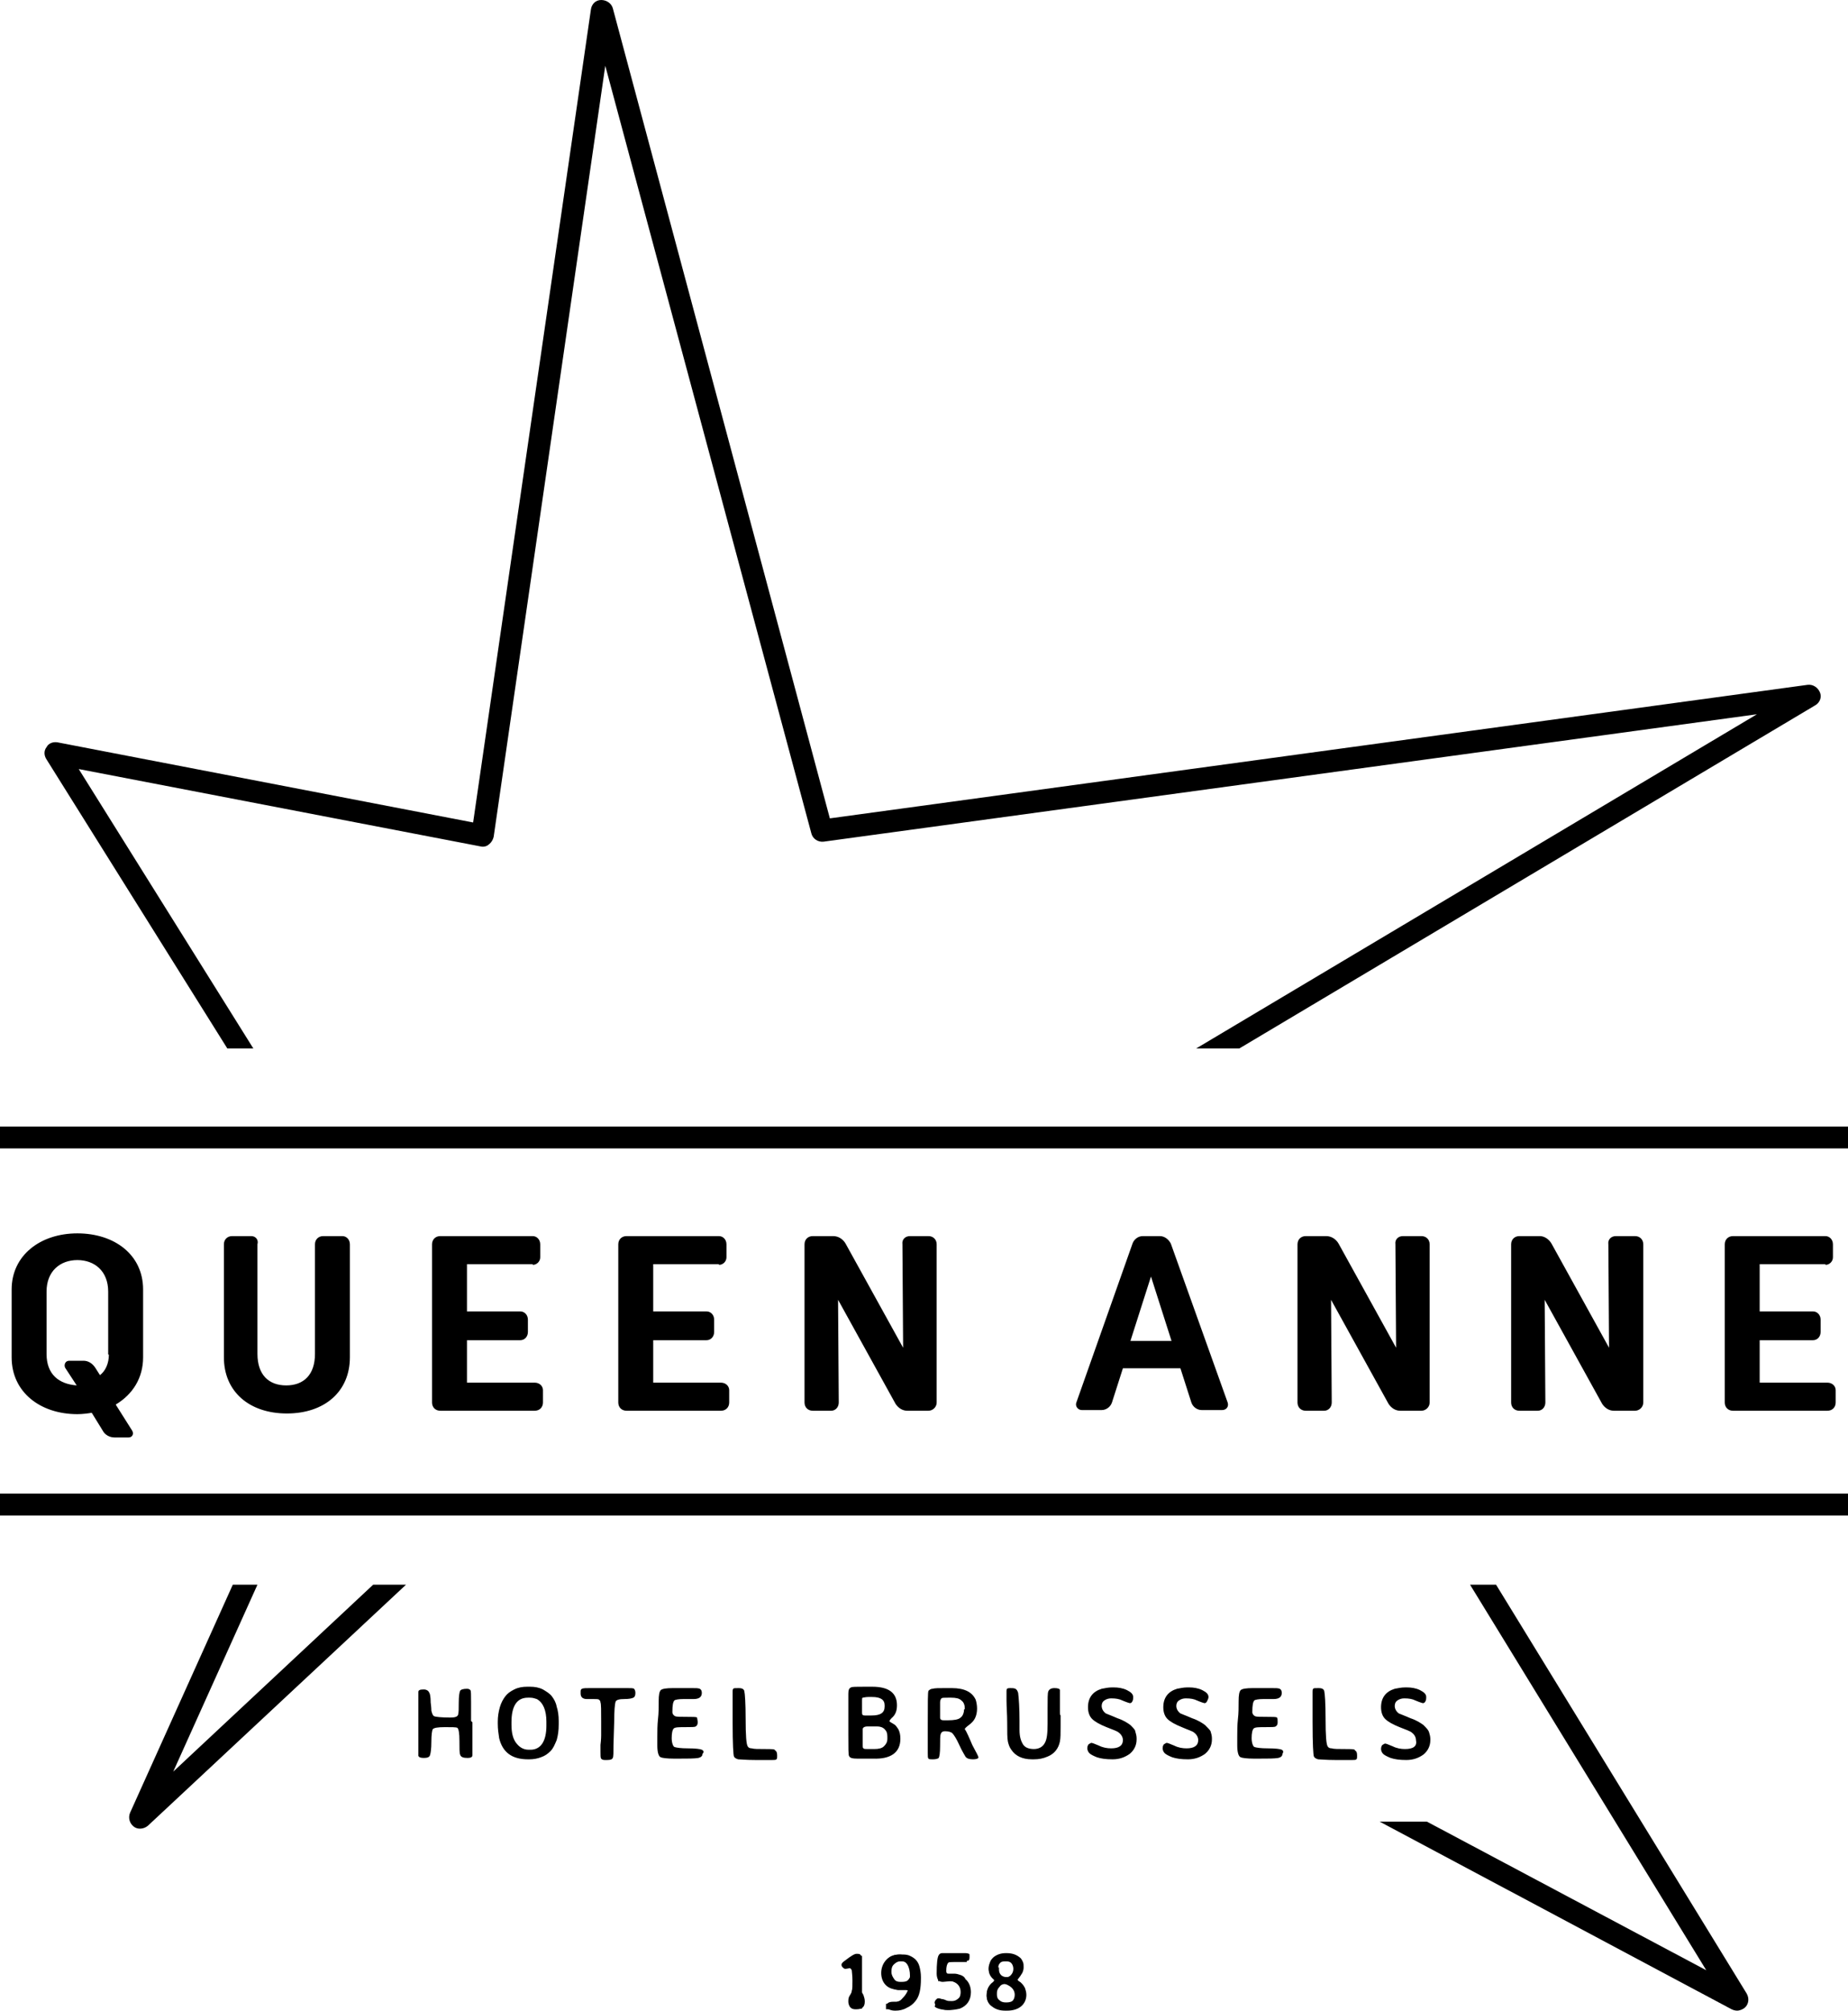 <svg id="queen-logo" class="logo" xmlns="http://www.w3.org/2000/svg" viewBox="0 0 269.9 293.6"><path d="M124.9 286.6l-1.4.7-.2-.8 1.7-.9h.9v7.7h-1v-6.7zM129.4 292.6h.8c.6-.1 1.2-.3 1.6-.8.5-.5.9-1.1 1-2.1-.4.5-1 .8-1.8.8-1.4 0-2.3-1-2.3-2.4 0-1.5 1.1-2.7 2.6-2.7 1.6 0 2.6 1.3 2.6 3.3 0 1.7-.6 2.9-1.3 3.6-.6.6-1.4.9-2.2 1-.4.1-.7.1-1 .1v-.8zm.4-4.5c0 1 .6 1.6 1.5 1.6.7 0 1.2-.3 1.5-.8.1-.1.1-.2.1-.4 0-1.3-.5-2.3-1.6-2.3-.9.1-1.5.8-1.5 1.9zM141.2 286.5h-3l-.3 2h.6c.6 0 1.2.1 1.7.4.6.3 1.1 1 1.1 2 0 1.5-1.2 2.6-2.9 2.6-.8 0-1.6-.2-1.9-.5l.3-.8c.3.2 1 .4 1.7.4 1 0 1.8-.6 1.8-1.7 0-1-.7-1.7-2.2-1.7-.4 0-.8 0-1.1.1l.5-3.7h3.7v.9zM144.1 291.4c0-1 .6-1.7 1.5-2.1-.9-.4-1.2-1.1-1.2-1.7 0-1.2 1-2.1 2.4-2.1 1.5 0 2.2.9 2.2 1.9 0 .7-.3 1.4-1.3 1.8 1 .4 1.6 1.1 1.6 2 0 1.3-1.2 2.2-2.6 2.2-1.7.1-2.6-.9-2.6-2zm4.1-.1c0-.9-.7-1.4-1.7-1.7-.9.3-1.4.9-1.4 1.6 0 .8.6 1.5 1.5 1.5 1 0 1.6-.6 1.6-1.4zm-2.9-3.8c0 .8.6 1.2 1.5 1.4.7-.2 1.2-.7 1.2-1.4 0-.6-.4-1.3-1.3-1.3s-1.4.6-1.4 1.3z"/><g><path d="M25.3 258.7l12.3-27.3H34l-15 33.3c-.3.7-.1 1.5.5 2s1.5.4 2.1-.1l37.7-35.2h-4.8l-29.2 27.3zM33.2 153.1H37l-25.5-40.8 58.7 11.3c.4.1.9 0 1.2-.3.4-.3.6-.7.7-1.1L88.4 9.6l30.1 112.1c.2.8 1 1.3 1.8 1.2l136.3-18.6-81.9 48.8h6.3l84.1-50.1c.7-.4 1-1.2.7-1.9-.3-.7-1-1.2-1.8-1.1l-142.8 19.5L89.5 1.2C89.3.5 88.6 0 87.8 0c-.8 0-1.4.6-1.5 1.4L69.1 120.1 8.4 108.4c-.6-.1-1.3.1-1.6.7-.4.5-.4 1.2 0 1.8l26.4 42.2zM218.5 231.4h-3.8l34.5 56.3-40.8-21.7h-6.9l51.4 27.4c.2.1.5.2.8.2.4 0 .9-.2 1.2-.5.5-.5.6-1.3.2-2l-36.6-59.7zM20.9 198.2v-9.9c0-5.1-4.2-8.2-9.6-8.2-5.4 0-9.6 3.2-9.6 8.2v9.9c0 5.1 4.2 8.3 9.6 8.3.7 0 1.5-.1 2.1-.2l1.6 2.6c.3.6 1 1 1.7 1h2.1c.5 0 .8-.5.5-1l-2.4-3.8c2.5-1.5 4-3.9 4-6.9zm-5-.4c0 1.3-.5 2.4-1.3 3l-.7-1.1c-.4-.6-1-1-1.7-1h-2.1c-.5 0-.8.5-.6 1l1.7 2.6c-2.6-.2-4.4-1.6-4.4-4.6v-9.1c0-3 2-4.6 4.5-4.6s4.5 1.6 4.5 4.6v9.2zM36.7 180.5h-2.8c-.7 0-1.2.5-1.2 1.2v16.5c0 5 3.7 8.2 9.2 8.2 5.5 0 9.2-3.2 9.2-8.2v-16.5c0-.7-.5-1.2-1.1-1.2h-2.8c-.7 0-1.2.5-1.2 1.2v16c0 3-1.6 4.6-4.2 4.6s-4.2-1.6-4.2-4.6v-16c.2-.7-.3-1.2-.9-1.2zM77.8 184.7c.6 0 1.1-.5 1.1-1.1v-1.9c0-.7-.5-1.2-1.1-1.2H64.3c-.7 0-1.2.5-1.2 1.2v23.1c0 .7.5 1.2 1.2 1.2h13.8c.7 0 1.2-.5 1.2-1.2V203c0-.6-.5-1.1-1.2-1.1h-9.9v-6.2H76c.6 0 1.1-.5 1.1-1.2v-1.8c0-.7-.5-1.2-1.1-1.2h-7.8v-6.9h9.6zM105 184.7c.6 0 1.1-.5 1.1-1.1v-1.9c0-.7-.5-1.2-1.1-1.2H91.5c-.7 0-1.2.5-1.2 1.2v23.1c0 .7.5 1.2 1.2 1.2h13.8c.7 0 1.2-.5 1.2-1.2V203c0-.6-.5-1.1-1.2-1.1h-9.9v-6.2h7.8c.6 0 1.1-.5 1.1-1.2v-1.8c0-.7-.5-1.2-1.1-1.2h-7.8v-6.9h9.6zM121.7 180.5h-3c-.7 0-1.2.5-1.2 1.2v23.1c0 .7.5 1.2 1.2 1.2h2.7c.6 0 1.1-.5 1.1-1.2l-.1-15 8.4 15.2c.4.6 1 1 1.7 1h3.1c.6 0 1.2-.5 1.2-1.2v-23.1c0-.7-.5-1.2-1.2-1.2h-2.7c-.7 0-1.2.5-1.1 1.2l.1 15.1-8.4-15.2c-.4-.7-1.1-1.1-1.8-1.1zM160.9 205.9c.7 0 1.3-.5 1.5-1.1l1.6-5h8.4l1.6 5c.2.6.8 1.1 1.5 1.1h3c.6 0 1-.5.8-1.1l-8.3-23.2c-.3-.6-.9-1.1-1.6-1.1h-2.5c-.7 0-1.3.5-1.5 1.1l-8.2 23.2c-.2.5.2 1.1.8 1.1h2.9zm7.2-19.5l3 9.4h-6l3-9.4zM193.7 180.5h-3c-.7 0-1.2.5-1.2 1.2v23.1c0 .7.5 1.2 1.2 1.2h2.7c.6 0 1.1-.5 1.1-1.2l-.1-15 8.4 15.2c.4.6 1 1 1.7 1h3.1c.6 0 1.2-.5 1.2-1.2v-23.1c0-.7-.5-1.2-1.2-1.2h-2.7c-.7 0-1.2.5-1.1 1.2l.1 15.1-8.4-15.2c-.4-.7-1.1-1.1-1.8-1.1zM224.9 180.5h-3c-.7 0-1.2.5-1.2 1.2v23.1c0 .7.5 1.2 1.2 1.2h2.7c.6 0 1.1-.5 1.1-1.2l-.1-15L234 205c.4.6 1 1 1.7 1h3.1c.6 0 1.2-.5 1.2-1.2v-23.1c0-.7-.5-1.2-1.2-1.2H236c-.7 0-1.2.5-1.1 1.2l.1 15.1-8.4-15.2c-.4-.7-1.1-1.1-1.7-1.1zM266.6 184.7c.6 0 1.1-.5 1.1-1.1v-1.9c0-.7-.5-1.2-1.1-1.2h-13.5c-.7 0-1.2.5-1.2 1.2v23.1c0 .7.5 1.2 1.2 1.2h13.8c.7 0 1.2-.5 1.2-1.2V203c0-.6-.5-1.1-1.2-1.1H257v-6.2h7.8c.6 0 1.1-.5 1.1-1.2v-1.8c0-.7-.5-1.2-1.1-1.2H257v-6.9h9.6zM131.5 253.9c0-.6-.1-1-.3-1.4-.2-.3-.4-.6-.6-.7-.2-.1-.3-.2-.5-.3-.2-.1-.2-.2-.2-.2s.1-.2.3-.4c.6-.5.8-1.1.8-1.9 0-1.8-1.2-2.7-3.6-2.7h-1.1c-1.2 0-1.9 0-2 .1-.3.1-.4.4-.4.9v6c0 1.9 0 3 .1 3.1.1.3.5.4 1.2.4h2.3c2.6.1 4-.9 4-2.9zm-5.6-5.4v-.2c0-.2 0-.4.1-.4s.4-.1.8-.1h.6c1.2 0 1.8.4 1.8 1.2v.2c0 .9-.6 1.3-1.9 1.3h-1c-.3 0-.4-.1-.4-.4v-1.6zm3.7 5.4c0 .5-.2.8-.5 1.1-.3.3-.8.4-1.4.4h-1c-.3 0-.5 0-.6-.1-.1-.1-.1-.2-.1-.4v-2.2-.2c0-.2.2-.4.7-.4h1.4c.4 0 .8.1 1.1.4.3.3.4.6.4 1.1v.3zM111.7 255.4c-1 0-1.6 0-1.9-.1-.3 0-.5-.1-.6-.3-.2-.3-.3-1.6-.3-4 0-2.3-.1-3.7-.2-4.1-.1-.3-.4-.4-.8-.4-.5 0-.8 0-.8.1-.1.1-.1.2-.1.4v4.5c0 3.2.1 4.8.2 5 .1.2.3.3.6.4.3 0 1.1.1 2.5.1h2.5c.3 0 .5 0 .6-.1.1-.1.1-.2.1-.4v-.2c0-.4-.1-.6-.3-.7 0-.2-.5-.2-1.5-.2zM102.5 255.5c-.2-.1-.9-.2-2-.2s-1.7-.1-2-.2c-.2-.1-.4-.6-.4-1.3s.1-1.2.3-1.4c.2-.2.8-.2 1.7-.2.9 0 1.4 0 1.5-.1.2-.1.3-.3.3-.6s-.1-.6-.1-.7c-.1-.1-.6-.1-1.5-.1s-1.5 0-1.7-.1c-.2-.1-.4-.3-.4-.6 0-1 .1-1.5.3-1.7.1-.1.6-.2 1.3-.2h1.5c.8 0 1.2-.3 1.2-.9 0-.3-.1-.5-.3-.6-.2-.1-.6-.1-1.2-.1h-2.7c-1 0-1.6.1-1.8.3-.2.2-.3.7-.3 1.6 0 .9 0 1.8-.1 2.6-.1.9-.1 1.8-.1 2.6v1.3c0 1 .2 1.6.5 1.7.2.1.9.2 1.9.2h.8c1.3 0 2.2 0 2.8-.1.4-.1.6-.3.6-.6.3-.3.1-.5-.1-.6zM80.6 247.7c-.3-.4-.8-.7-1.3-1-.6-.3-1.2-.4-1.9-.4H77c-.7 0-1.3.1-1.9.4-.6.3-1 .6-1.3 1-.3.4-.6.9-.8 1.6-.2.7-.3 1.4-.3 2.1v.3c0 .8.1 1.4.2 2.1.5 2.1 1.9 3.1 4.2 3.1h.2c.6 0 1.2-.1 1.7-.3.6-.2 1-.5 1.4-.9.4-.4.6-.9.9-1.6.2-.7.3-1.4.3-2.3v-.5c0-.8-.1-1.5-.3-2.1-.1-.6-.4-1.1-.7-1.5zm-.8 4.3c0 1.1-.2 2-.6 2.6-.4.6-1 .9-1.7.9h-.3c-.8 0-1.4-.4-1.9-1.1-.4-.6-.6-1.4-.6-2.6v-.3c0-1.2.2-2.1.6-2.7.4-.6 1-.9 1.8-.9h.3c.4 0 .7.1 1 .2.9.5 1.4 1.6 1.4 3.3v.6zM91.5 246.5h-5.3c-.6 0-1 0-1.2.1-.2.1-.2.2-.2.5v.2c0 .5.3.8.9.8h1c.4 0 .7 0 .8.1.1.1.2.2.2.4.1.2.1 1.2.1 2.8v2c0 .1 0 .6-.1 1.4v1c0 .5 0 .9.1 1 .1.1.2.2.5.2h.4c.5 0 .7-.1.8-.3.1-.2.1-.8.1-1.9l.1-3.3c0-1.7.1-2.7.2-3 .1-.3.6-.4 1.3-.4.7 0 1.1-.1 1.3-.2.2-.1.3-.3.3-.7 0-.3-.1-.5-.2-.6-.1-.1-.5-.1-1.1-.1z"/><path d="M205.2 255.4c-.6 0-1.2-.1-1.8-.4-.7-.3-1-.4-1.1-.4-.1 0-.2.1-.4.2-.1.1-.2.3-.2.6 0 .2.1.5.3.7.2.2.6.4 1.1.6.6.2 1.3.3 2.3.3 1 0 1.8-.3 2.5-.8.6-.5 1-1.2 1-2.1v-.2c0-.3-.1-.7-.2-1-.1-.3-.4-.6-.8-1-.4-.3-1-.7-1.9-1-.9-.4-1.5-.6-1.7-.7-.4-.3-.6-.7-.6-1.1 0-.3.1-.6.4-.8.3-.2.6-.3 1-.3.7 0 1.2.1 1.6.3.7.3 1.1.4 1.1.4.2 0 .3-.1.4-.3s.1-.4.1-.6c0-.4-.3-.7-.9-1-.6-.3-1.3-.4-1.9-.4h-.3c-.5 0-1 .1-1.5.2-1.3.4-2 1.3-2 2.7 0 .7.2 1.3.6 1.7.4.4 1.1.8 2.1 1.2s1.6.6 1.8.8c.4.3.6.7.6 1.1.2.9-.4 1.3-1.6 1.3zM165.1 251.9c-.4-.3-1-.7-1.9-1-.9-.4-1.5-.6-1.7-.7-.4-.3-.6-.7-.6-1.1 0-.3.1-.6.4-.8.3-.2.6-.3 1-.3.7 0 1.2.1 1.6.3.7.3 1.1.4 1.1.4.2 0 .3-.1.4-.3.1-.2.1-.4.1-.6 0-.4-.3-.7-.9-1-.6-.3-1.3-.4-1.9-.4h-.3c-.5 0-1 .1-1.5.2-1.3.4-2 1.3-2 2.7 0 .7.2 1.3.6 1.7.4.4 1.1.8 2.1 1.2 1 .4 1.6.6 1.8.8.4.3.6.7.6 1.1 0 .8-.6 1.2-1.7 1.2-.6 0-1.2-.1-1.8-.4-.7-.3-1-.4-1.1-.4-.1 0-.2.1-.4.2-.1.1-.2.3-.2.6 0 .2.1.5.3.7.2.2.6.4 1.1.6.6.2 1.3.3 2.3.3 1 0 1.8-.3 2.5-.8.6-.5 1-1.2 1-2.1v-.2c0-.3-.1-.7-.2-1 0-.2-.3-.5-.7-.9zM196.4 255.4c-1 0-1.6 0-1.9-.1-.3 0-.5-.1-.6-.3-.2-.3-.3-1.6-.3-4 0-2.3-.1-3.7-.2-4.1-.1-.3-.4-.4-.8-.4-.5 0-.8 0-.8.1-.1.1-.1.2-.1.4v4.5c0 3.2.1 4.8.2 5 .1.2.3.3.6.4.3 0 1.1.1 2.5.1h2.5c.3 0 .5 0 .6-.1.1-.1.1-.2.1-.4v-.2c0-.4-.1-.6-.3-.7 0-.2-.5-.2-1.5-.2zM176 251.9c-.4-.3-1-.7-1.9-1-.9-.4-1.5-.6-1.7-.7-.4-.3-.6-.7-.6-1.1 0-.3.1-.6.4-.8.3-.2.6-.3 1-.3.7 0 1.2.1 1.6.3.7.3 1.1.4 1.1.4.2 0 .3-.1.4-.3.1-.2.2-.4.2-.6 0-.4-.3-.7-.9-1-.6-.3-1.3-.4-1.9-.4h-.3c-.5 0-1 .1-1.5.2-1.3.4-2 1.3-2 2.7 0 .7.2 1.3.6 1.7.4.4 1.1.8 2.1 1.2.9.4 1.6.6 1.8.8.4.3.6.7.6 1.1 0 .8-.6 1.2-1.7 1.2-.6 0-1.2-.1-1.8-.4-.7-.3-1-.4-1.1-.4-.1 0-.2.1-.4.2-.1.1-.2.3-.2.6 0 .2.1.5.3.7.2.2.6.4 1.1.6.6.2 1.3.3 2.3.3 1 0 1.8-.3 2.5-.8.6-.5 1-1.2 1-2.1v-.2c0-.3-.1-.7-.2-1-.1-.2-.4-.5-.8-.9zM68.8 251.3v-2.7c0-1.1 0-1.7-.1-1.8-.1-.1-.2-.2-.5-.2-.5 0-.9.1-1 .3-.1.2-.2.8-.2 1.7 0 .9 0 1.5-.1 1.8-.1.3-.5.4-1.1.4-1.4 0-2.2-.1-2.4-.2-.2-.1-.3-.4-.4-.8 0 0 0-.5-.1-1.2 0-.8-.1-1.3-.2-1.4-.1-.3-.4-.5-.8-.5-.6 0-.8.1-.8.4v9.3c.1.2.3.3.8.3s.8-.1.9-.4c.1-.3.2-.9.2-2 0-1 .1-1.6.2-1.8.2-.2.7-.3 1.8-.3 1 0 1.6 0 1.8.1.2.2.3.8.3 1.9 0 1.1 0 1.8.1 2 .1.4.5.5 1.1.5.4 0 .7-.1.7-.4v-2.1V251.5l-.2-.2zM187.2 255.5c-.2-.1-.9-.2-2-.2s-1.7-.1-2-.2c-.2-.1-.4-.6-.4-1.3s.1-1.2.3-1.4c.2-.2.8-.2 1.7-.2.9 0 1.4 0 1.5-.1.2-.1.3-.3.3-.6s0-.6-.1-.7c-.1-.1-.6-.1-1.5-.1s-1.5 0-1.7-.1c-.2-.1-.4-.3-.4-.6 0-1 .1-1.5.3-1.7.1-.1.6-.2 1.3-.2h1.5c.8 0 1.2-.3 1.2-.9 0-.3-.1-.5-.3-.6-.2-.1-.6-.1-1.2-.1H183c-1 0-1.6.1-1.8.3-.2.2-.3.7-.3 1.6 0 .9 0 1.8-.1 2.6-.1.9-.1 1.8-.1 2.6v1.3c0 1 .2 1.6.5 1.7.2.1.9.2 1.9.2h.8c1.3 0 2.2 0 2.8-.1.4-.1.6-.3.6-.6.2-.3.1-.5-.1-.6zM154.8 250.1v-1.3-2c0-.2-.3-.3-.8-.3s-.8.2-.9.5c-.1.2-.1 1.1-.1 2.4v2.3c0 1.4-.1 2.3-.4 2.8-.3.6-.9.9-1.6.9-.7 0-1.3-.2-1.6-.7-.3-.5-.5-1.1-.5-2.1v-1.3c0-1.9-.1-3.3-.2-4.1-.1-.3-.2-.5-.4-.6-.2-.1-.5-.1-.8-.1-.4 0-.5.1-.5.4v1.4c0 .9.1 2 .1 3.3 0 1.3 0 2.2.1 2.7.1.4.2.8.5 1.2.6.9 1.6 1.4 3 1.4h.3c.7 0 1.3-.1 2-.4 1-.4 1.6-1.2 1.8-2.2.1-.5.1-1.2.1-2.2v-1.6c-.1-.1-.1-.3-.1-.4zM141.1 252.8c-.1-.2-.2-.3-.2-.3 0-.1.2-.3.6-.6.4-.3.7-.6.9-1 .2-.4.3-.9.3-1.4 0-.5-.1-1-.2-1.3-.5-1.1-1.6-1.7-3.5-1.7h-.9c-1 0-1.6 0-1.9.1-.3 0-.5.2-.6.3-.1.2-.1 1.8-.1 4.8v4.3c0 .4 0 .7.1.8.1.1.3.1.5.1h.2c.4 0 .7-.1.8-.2.1-.2.2-.7.2-1.7 0-.9 0-1.6.1-1.8.1-.3.3-.4.6-.4.5 0 .9.1 1.1.3.2.2.6.8 1 1.7.4.9.8 1.5.9 1.7.2.3.6.4 1.1.4.5 0 .8-.1.8-.3 0-.1-.3-.7-.9-1.8-.5-1.2-.8-1.8-.9-2zm-.3-3.2c0 .5-.2 1-.5 1.2-.3.3-1 .4-1.8.4h-.7c-.3 0-.5-.1-.5-.4v-2-.2c0-.3.1-.5.2-.6.1-.1.4-.1 1-.1h.4c.7 0 1.2.1 1.5.4.3.2.5.6.5 1.1v.2zM125.8 290.7v-2.5-2.5c-.1-.3-.2-.4-.6-.4h-.1c-.3 0-.8.3-1.7 1-.3.2-.5.4-.5.6 0 .2.1.3.2.4.1.1.2.2.4.2l.6-.1c.1 0 .2.1.3.3 0 .2.1.7.1 1.5s0 1.3-.1 1.5c0 .2-.1.4-.3.7-.2.3-.2.6-.2.9 0 .3.1.5.2.7.2.3.5.4.8.4h.2c.4 0 .7-.1.8-.2.3-.2.4-.5.4-.9v-.1c0-.3-.1-.6-.2-.9-.2-.3-.3-.5-.3-.6zM132.9 285.6c-.4-.2-.8-.2-1.2-.2-1 0-1.7.2-2.1.7-.5.5-.7 1.2-.7 2 0 1.1.5 1.9 1.5 2.3.3.1.6.2.8.2h1.1c.3 0 .4.1.4.3 0 .1-.1.3-.2.5-.4.5-.9.8-1.6.9h-.4c-.7 0-1 .2-1 .6 0 .2.1.4.3.5.2.1.5.2.9.2h.1c.5 0 1.1-.1 1.6-.4.5-.2 1-.6 1.3-1 .6-.7.8-1.8.8-3.3v-.2c0-.6-.1-1.1-.2-1.5-.2-.8-.7-1.3-1.4-1.6zm.1 2.6c0 .4-.1.7-.3.9-.2.2-.5.3-1 .3h-.2c-.4 0-.7-.1-.9-.4-.2-.3-.4-.6-.4-1v-.2c0-.4.1-.7.3-.9.3-.3.6-.5 1-.5h.2c.3 0 .6.1.9.4.3.3.4.6.4.9v.5zM140.3 288.4c-.3-.1-.6-.2-.9-.2H138.5c-.2 0-.3-.1-.3-.4 0-.6.1-1 .3-1.2.1-.1.6-.2 1.4-.2.8 0 1.3-.1 1.5-.1.2-.1.2-.3.2-.7 0-.2 0-.3-.1-.3 0 0-.2-.1-.5-.1H137.6c-.2 0-.4.1-.5.3-.2.3-.3 1.2-.3 2.7 0 .4.1.7.2.9.1.2.4.3.7.3l1.1-.1c.5 0 .9.1 1.2.4.3.2.4.6.4 1s-.1.8-.3 1c-.3.3-.6.5-1.1.5-.3 0-.6 0-.8-.1-.2-.1-.5-.2-.7-.2-.2-.1-.4-.1-.5-.1-.1 0-.2.1-.3.2-.1.1-.2.3-.2.4 0 .2.1.3.2.5.1.1.4.3.7.4.4.2.8.2 1.4.2.5 0 1-.1 1.4-.2 1-.4 1.6-1.2 1.6-2.4 0-.8-.3-1.5-.8-1.9-.1-.3-.4-.5-.7-.6zM149.2 289.6c-.1-.1-.2-.2-.4-.3l-.2-.2.3-.4c.1-.1.2-.3.4-.6.1-.2.2-.5.2-.8 0-.3 0-.6-.1-.8-.1-.2-.2-.5-.5-.7-.5-.4-1.1-.6-1.9-.6h-.1c-.7 0-1.3.2-1.8.6-.2.2-.4.4-.5.7-.1.3-.2.5-.2.8 0 .7.2 1.2.7 1.7.1.1.1.2.1.2s-.1.2-.4.4c-.5.5-.7 1-.7 1.7v.1c0 .6.2 1.2.8 1.6.5.4 1.1.6 1.9.6h.3c.8 0 1.5-.2 2-.6.5-.4.8-1 .8-1.7 0-.4-.1-.7-.2-1-.2-.4-.4-.6-.5-.7zm-3.4-2.3c0-.3.1-.5.3-.7.2-.2.5-.2.8-.2h.1c.3 0 .6.1.8.3.2.2.3.4.3.7v.2c0 .3-.1.5-.3.8-.2.2-.5.3-.8.3-.3 0-.6-.1-.8-.3-.2-.2-.3-.5-.3-.8v-.3zm2.6 4c0 .3-.1.6-.4.8-.2.2-.6.3-1 .3h-.1c-.4 0-.7-.1-.9-.3-.3-.2-.4-.5-.4-.8V291c0-.3.1-.6.4-.9.2-.3.5-.4.9-.4s.7.1 1.1.4c.2.2.4.5.4.9v.3zM0 164.5h269.9v3.2H0zM0 218.1h269.9v3.2H0z"/></g></svg>